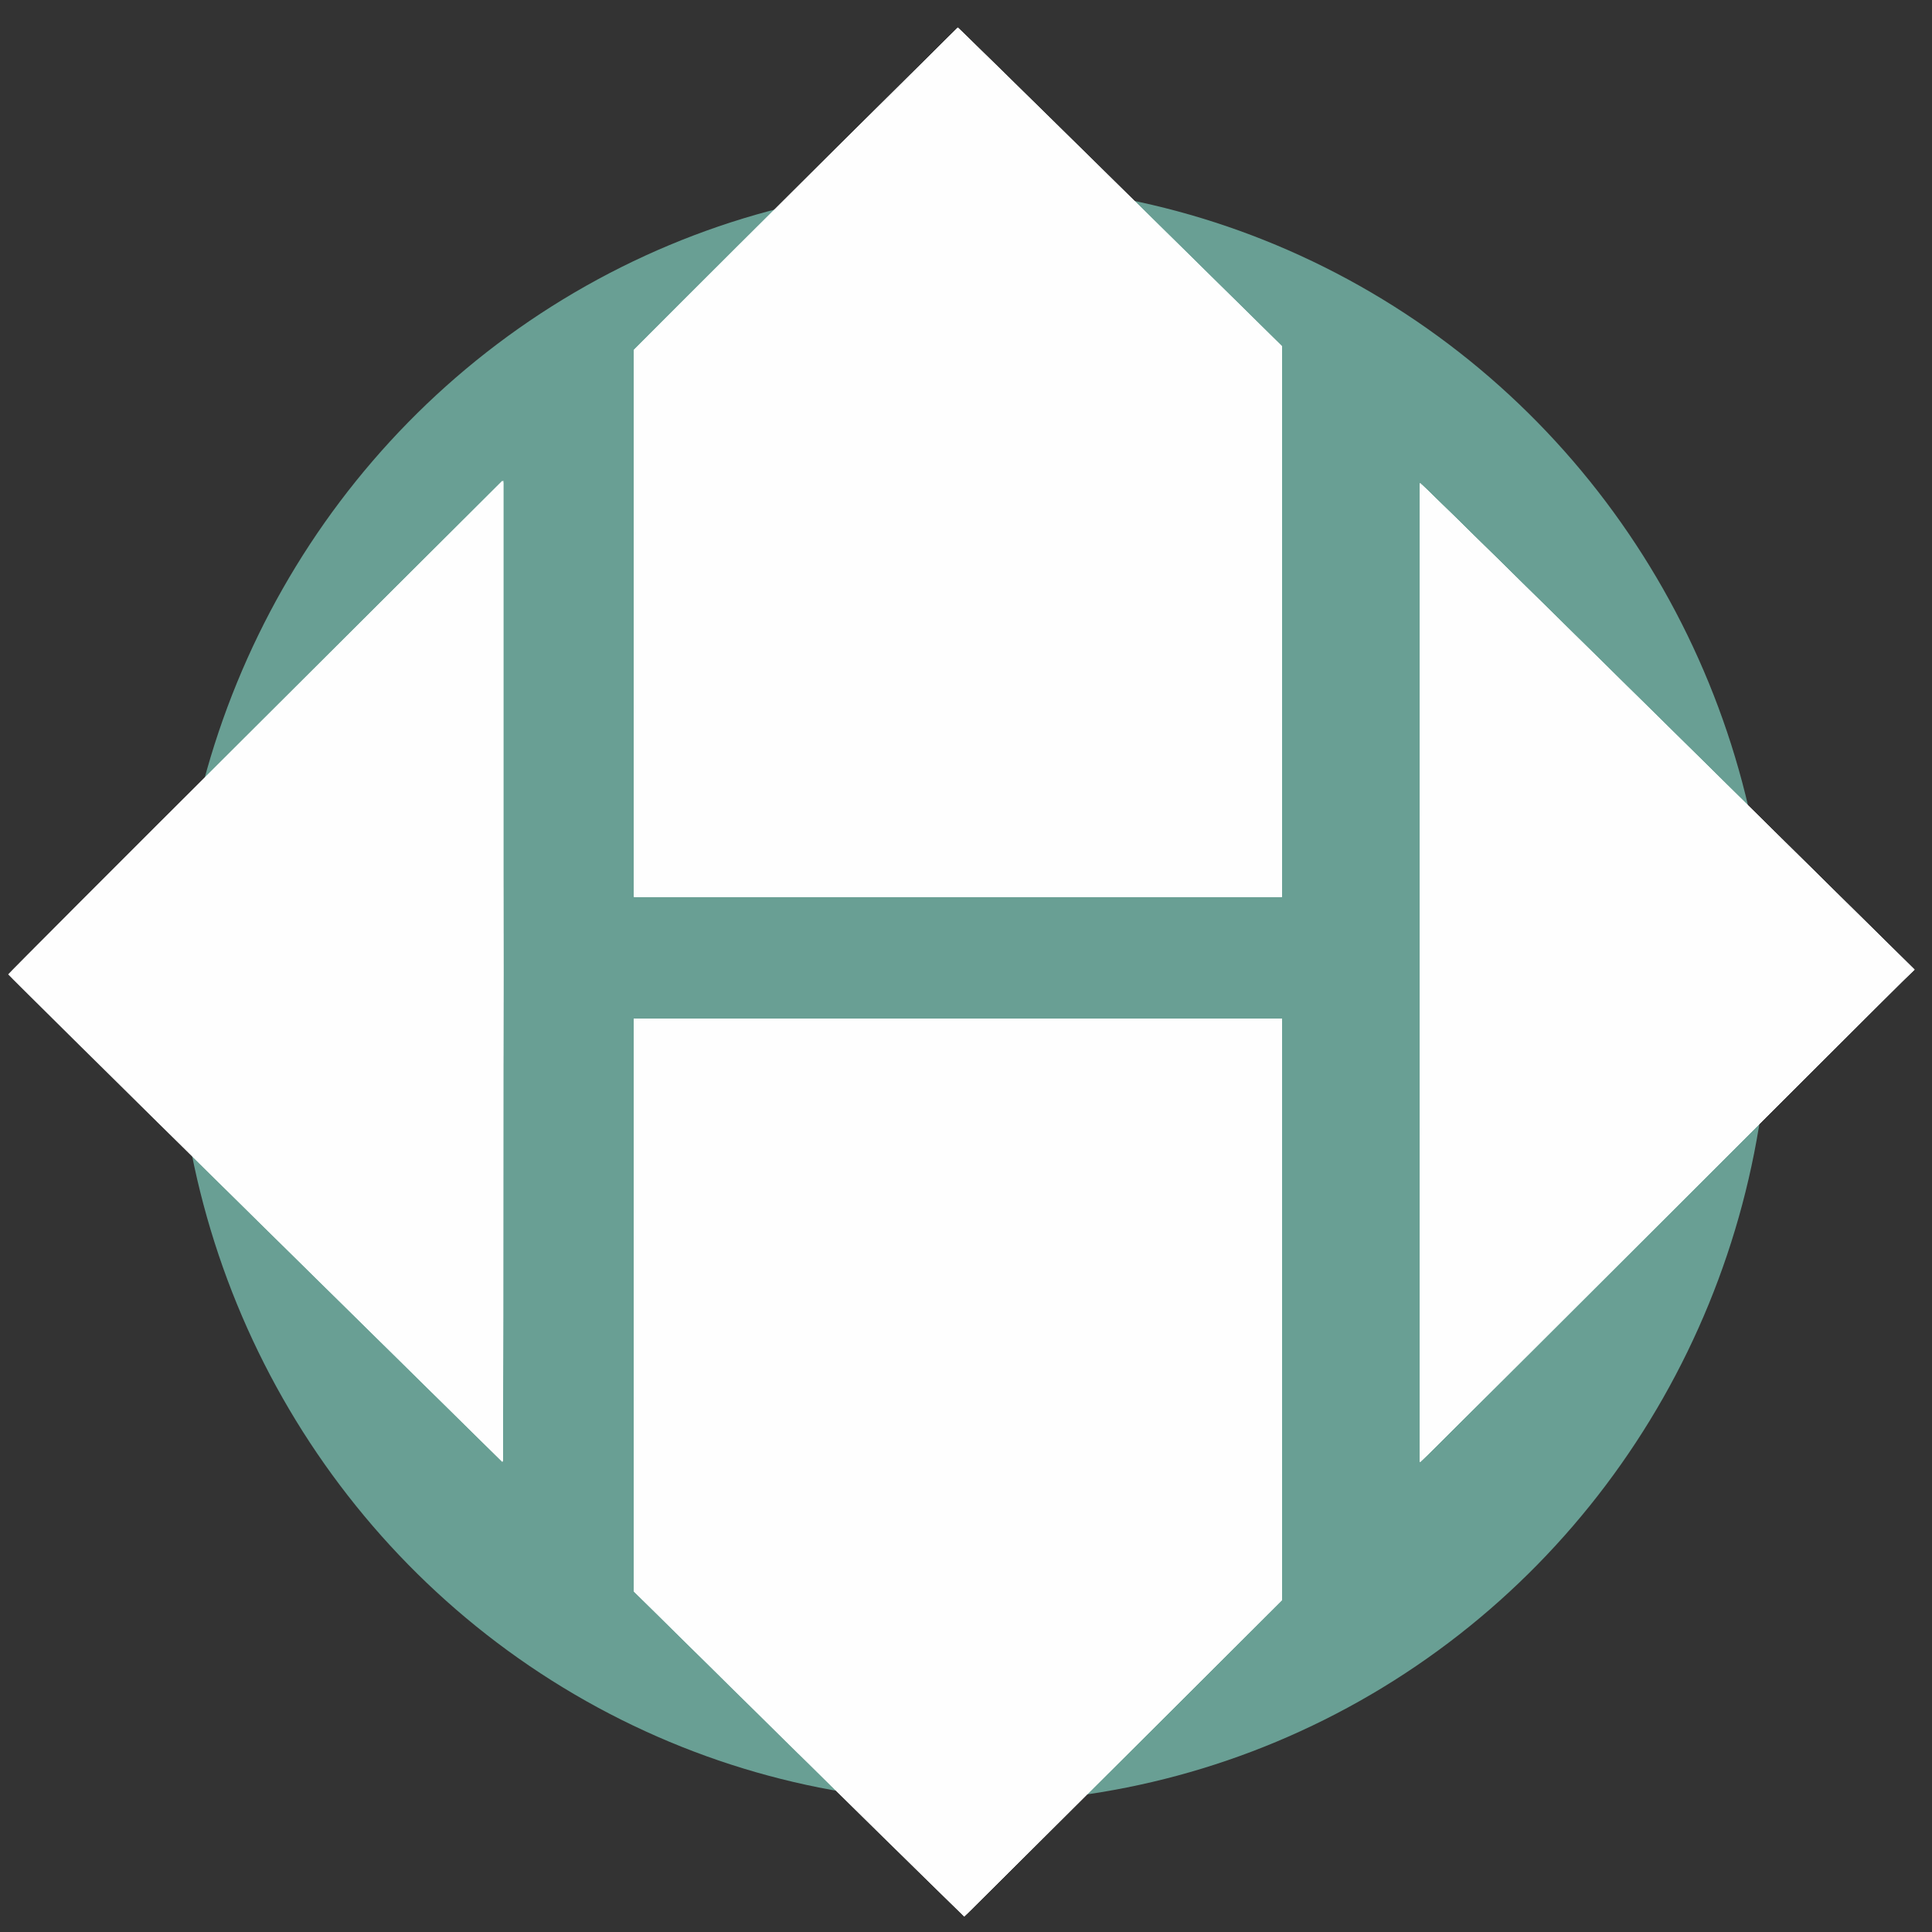 <?xml version="1.0" encoding="UTF-8" standalone="no"?>
<!-- Created with Inkscape (http://www.inkscape.org/) -->

<svg
   xmlns:dc="http://purl.org/dc/elements/1.1/"
   xmlns:cc="http://creativecommons.org/ns#"
   xmlns:rdf="http://www.w3.org/1999/02/22-rdf-syntax-ns#"
   xmlns:svg="http://www.w3.org/2000/svg"
   xmlns="http://www.w3.org/2000/svg"
   xmlns:sodipodi="http://sodipodi.sourceforge.net/DTD/sodipodi-0.dtd"
   xmlns:inkscape="http://www.inkscape.org/namespaces/inkscape"
   width="64"
   height="64"
   id="svg3360"
   version="1.1"
   inkscape:version="0.91 r13725"
   viewBox="0 0 64 64"
   sodipodi:docname="logo.svg"
   inkscape:export-filename="/home/erasmo/Imágenes/tedt.png"
   inkscape:export-xdpi="1599.5464"
   inkscape:export-ydpi="1599.5464">
  <rect x="0" y="0" width="64" height="64" fill="#333333" stroke="none"/>
  <defs
     id="defs3362" />
  <sodipodi:namedview
     id="base"
     pagecolor="#ffffff"
     bordercolor="#666666"
     borderopacity="1.0"
     inkscape:pageopacity="0.0"
     inkscape:pageshadow="2"
     inkscape:zoom="5.5"
     inkscape:cx="20.503299"
     inkscape:cy="11.256193"
     inkscape:current-layer="layer1"
     showgrid="true"
     inkscape:document-units="px"
     inkscape:grid-bbox="true"
     inkscape:window-width="1920"
     inkscape:window-height="1023"
     inkscape:window-x="0"
     inkscape:window-y="27"
     inkscape:window-maximized="1" />
  <g
     id="layer1"
     inkscape:label="Layer 1"
     inkscape:groupmode="layer">
    <g
       id="g5352"
       inkscape:export-xdpi="1599.5464"
       inkscape:export-ydpi="1599.5464">
      <ellipse
         ry="26.809"
         rx="26.4"
         cy="32.909"
         cx="32.227"
         id="path5214"
         style="fill:#699f94;fill-opacity:1;stroke:#000000;stroke-width:0.837;stroke-opacity:0" />
      <g
         style="opacity:1;fill:#fefefe;fill-opacity:1"
         transform="matrix(1.115,0,0,1.042,-2.376,-1.292)"
         id="g5172">
        <path
           inkscape:connector-curvature="0"
           id="path5212"
           d="m 25.85,56.995 -4.881,-5.152 0,-9.109 0,-9.109 9.622,0 9.622,0 0,9.247 0,9.247 -4.702,5.016 c -2.586,2.759 -4.719,5.015 -4.741,5.013 -0.021,-0.002 -2.236,-2.321 -4.92,-5.155 z M 9.717,39.984 C 5.679,35.729 2.375,32.233 2.374,32.216 2.373,32.199 5.677,28.66 9.716,24.352 l 7.343,-7.833 0.014,7.826 c 0.008,4.304 0.008,11.325 0,15.601 l -0.014,7.775 -7.342,-7.737 z M 44.32,32.158 c 0,-8.544 0.021,-15.526 0.046,-15.516 0.074,0.03 14.612,15.368 14.612,15.416 0,0.044 -14.596,15.634 -14.636,15.634 -0.012,0 -0.021,-6.991 -0.021,-15.535 z m -23.351,-11.108 0,-8.693 0.464,-0.5 c 2.711,-2.92 9.136,-9.739 9.167,-9.728 0.022,0.008 1.792,1.863 3.934,4.122 2.142,2.259 4.296,4.53 4.787,5.046 l 0.891,0.939 0,8.753 0,8.753 -9.622,0 -9.622,0 0,-8.693 z"
           style="fill:#fefefe;fill-opacity:1" />
        <path
           inkscape:connector-curvature="0"
           id="path5210"
           d="m 25.872,56.999 -4.902,-5.166 0,-9.104 0,-9.104 9.622,0 9.622,0 0,9.243 0,9.243 -4.506,4.81 c -2.478,2.646 -4.602,4.908 -4.719,5.028 l -0.214,0.217 -4.902,-5.166 z M 9.728,39.983 C 5.539,35.568 2.408,32.225 2.424,32.183 c 0.015,-0.04 3.314,-3.578 7.331,-7.862 l 7.303,-7.79 0.014,7.787 c 0.008,4.283 0.008,11.298 0,15.59 l -0.014,7.802 -7.331,-7.728 z M 44.32,32.176 c 0,-8.549 0.012,-15.543 0.026,-15.543 0.014,0 3.321,3.472 7.348,7.716 l 7.322,7.716 -0.334,0.344 c -0.184,0.189 -3.38,3.598 -7.102,7.574 -3.722,3.977 -6.878,7.344 -7.013,7.483 L 44.32,47.719 l 0,-15.543 z m -23.351,-11.124 0,-8.692 4.788,-5.108 c 2.634,-2.809 4.806,-5.108 4.828,-5.108 0.022,0 2.197,2.273 4.833,5.051 l 4.794,5.051 0,8.749 0,8.749 -9.622,0 -9.622,0 0,-8.692 z"
           style="fill:#fefefe;fill-opacity:1" />
        <path
           inkscape:connector-curvature="0"
           id="path5208"
           d="m 25.873,56.995 -4.903,-5.167 -5.75e-4,-9.101 -5.75e-4,-9.101 9.622,0 9.622,0 -10e-4,9.242 -0.001,9.242 -4.588,4.895 c -2.524,2.692 -4.646,4.954 -4.717,5.026 l -0.129,0.131 -4.903,-5.167 z M 9.744,39.993 C 5.721,35.752 2.429,32.251 2.429,32.213 c 0,-0.038 3.292,-3.58 7.315,-7.872 l 7.315,-7.802 0.014,7.784 c 0.008,4.281 0.008,11.293 0,15.582 L 17.059,47.704 9.744,39.993 Z M 44.32,32.162 l 0,-15.557 0.416,0.422 c 0.229,0.232 3.533,3.709 7.343,7.728 l 6.927,7.306 -1.198,1.275 c -0.659,0.701 -3.865,4.123 -7.125,7.605 -3.26,3.482 -6.025,6.431 -6.144,6.554 l -0.217,0.224 0,-15.557 z m -23.351,-11.107 0,-8.688 4.791,-5.112 c 2.635,-2.812 4.806,-5.116 4.825,-5.121 0.019,-0.005 2.193,2.269 4.831,5.054 l 4.797,5.064 0,8.745 0,8.745 -9.622,0 -9.622,0 0,-8.688 z"
           style="fill:#fefefe;fill-opacity:1" />
        <path
           inkscape:connector-curvature="0"
           id="path5206"
           d="m 25.874,56.994 -4.903,-5.166 -0.001,-9.101 -0.001,-9.101 9.622,0 9.622,0 -0.002,9.242 -0.002,9.242 -4.644,4.952 c -2.554,2.723 -4.676,4.985 -4.716,5.025 -0.06,0.061 -0.948,-0.848 -4.976,-5.092 z M 9.744,39.99 c -4.023,-4.241 -7.315,-7.741 -7.315,-7.777 0,-0.036 3.292,-3.577 7.315,-7.868 l 7.315,-7.802 0.014,7.782 c 0.008,4.28 0.008,11.29 0,15.579 L 17.059,47.701 9.744,39.99 Z M 44.32,32.162 l 0,-15.557 0.36,0.365 c 0.198,0.201 3.504,3.68 7.345,7.732 l 6.985,7.367 -0.389,0.398 c -0.214,0.219 -3.434,3.651 -7.156,7.628 -3.722,3.977 -6.853,7.319 -6.957,7.426 l -0.189,0.196 0,-15.557 z M 20.969,21.057 l 0,-8.686 4.794,-5.114 c 2.637,-2.813 4.808,-5.113 4.825,-5.113 0.017,5.846e-4 2.189,2.276 4.828,5.056 l 4.797,5.055 0,8.744 0,8.744 -9.622,0 -9.622,0 0,-8.686 z"
           style="fill:#fefefe;fill-opacity:1" />
        <path
           inkscape:connector-curvature="0"
           id="path5204"
           d="m 25.874,56.993 -4.903,-5.165 -0.001,-9.101 -10e-4,-9.101 9.622,0 9.622,0 -0.002,9.242 -0.002,9.242 -4.672,4.98 c -2.569,2.739 -4.691,5 -4.716,5.025 -0.024,0.025 -2.251,-2.279 -4.947,-5.12 z M 9.744,39.99 c -4.023,-4.241 -7.315,-7.741 -7.315,-7.777 0,-0.036 3.292,-3.577 7.315,-7.868 l 7.315,-7.802 0.014,7.782 c 0.008,4.28 0.008,11.29 0,15.579 L 17.059,47.701 9.744,39.99 Z M 44.32,32.162 l 0,-15.556 0.332,0.337 c 0.858,0.871 14.258,15.03 14.281,15.09 0.019,0.048 -12.371,13.352 -14.452,15.518 l -0.161,0.168 0,-15.556 z m -23.351,-11.105 0,-8.686 4.398,-4.692 c 2.419,-2.58 4.582,-4.889 4.808,-5.129 l 0.41,-0.437 4.814,5.073 4.814,5.073 0,8.742 0,8.742 -9.622,0 -9.622,0 0,-8.686 z"
           style="fill:#fefefe;fill-opacity:1" />
        <path
           inkscape:connector-curvature="0"
           id="path5202"
           d="m 25.877,56.994 -4.904,-5.166 -0.002,-9.101 -0.002,-9.101 9.622,0 9.622,0 -0.003,9.242 -0.003,9.242 -4.28,4.558 c -2.354,2.507 -4.475,4.768 -4.713,5.026 l -0.433,0.468 -4.904,-5.166 z M 9.742,39.983 C 5.72,35.743 2.422,32.254 2.414,32.229 2.405,32.204 5.703,28.659 9.743,24.35 l 7.344,-7.833 0,15.588 c 0,8.573 -0.007,15.588 -0.016,15.588 -0.009,0 -3.307,-3.469 -7.329,-7.709 z m 34.579,-7.821 0,-15.556 0.304,0.309 c 0.838,0.851 14.286,15.06 14.309,15.117 0.018,0.047 -11.753,12.686 -14.48,15.547 l -0.133,0.139 0,-15.556 z m -23.351,-11.103 0,-8.684 4.425,-4.722 c 2.434,-2.597 4.598,-4.905 4.809,-5.128 l 0.384,-0.406 4.813,5.072 4.813,5.072 0,8.74 0,8.74 -9.622,0 -9.622,0 0,-8.684 z"
           style="fill:#fefefe;fill-opacity:1" />
        <path
           inkscape:connector-curvature="0"
           id="path5200"
           d="m 25.88,56.992 -4.904,-5.164 -0.003,-9.101 -0.003,-9.101 9.622,0 9.622,0 -0.003,9.242 -0.003,9.242 -4.335,4.614 c -2.384,2.538 -4.504,4.798 -4.711,5.023 l -0.376,0.409 -4.904,-5.164 z M 9.744,39.978 C 5.721,35.737 2.429,32.243 2.429,32.213 c 0,-0.03 3.292,-3.565 7.315,-7.857 l 7.315,-7.803 0.014,7.809 c 0.008,4.295 0.008,11.3 0,15.567 l -0.014,7.758 -7.315,-7.711 z M 44.32,32.161 l 0,-15.555 0.221,0.224 c 0.814,0.827 14.409,15.196 14.409,15.229 0,0.023 -3.257,3.518 -7.238,7.767 -3.981,4.249 -7.273,7.762 -7.315,7.808 -0.065,0.07 -0.077,-2.324 -0.077,-15.473 z m -23.351,-11.098 0,-8.68 4.786,-5.106 c 2.632,-2.808 4.807,-5.106 4.833,-5.106 0.026,0 2.202,2.272 4.836,5.049 l 4.789,5.049 0,8.737 0,8.737 -9.622,0 -9.622,0 0,-8.68 z"
           style="fill:#fefefe;fill-opacity:1" />
        <path
           inkscape:connector-curvature="0"
           id="path5198"
           d="m 25.88,56.99 -4.904,-5.162 -0.003,-9.101 -0.003,-9.101 9.622,0 9.622,0 0,9.229 0,9.229 -4.65,4.964 c -2.558,2.73 -4.679,4.996 -4.714,5.034 -0.049,0.054 -1.186,-1.112 -4.968,-5.092 z M 9.744,39.975 C 5.721,35.734 2.429,32.241 2.429,32.213 c 0,-0.028 3.292,-3.562 7.315,-7.853 l 7.315,-7.803 0.014,7.807 c 0.008,4.294 0.008,11.298 0,15.564 L 17.059,47.685 9.744,39.975 Z m 34.579,-7.827 0.003,-15.543 0.377,0.403 c 0.207,0.222 3.492,3.685 7.298,7.696 3.807,4.011 6.928,7.313 6.937,7.339 0.012,0.036 -12.027,12.932 -14.176,15.184 l -0.442,0.463 0.003,-15.543 z m -23.353,-11.083 3.94e-4,-8.679 4.79,-5.109 c 2.634,-2.81 4.814,-5.1 4.844,-5.091 0.03,0.01 2.204,2.283 4.831,5.052 l 4.777,5.034 9.5e-4,8.736 9.49e-4,8.736 -9.622,0 -9.622,0 3.94e-4,-8.679 z"
           style="fill:#fefefe;fill-opacity:1" />
        <path
           inkscape:connector-curvature="0"
           id="path5196"
           d="m 25.877,56.974 -4.908,-5.172 0,-9.088 0,-9.088 9.622,0 9.622,0 0,9.227 0,9.227 -4.707,5.022 c -2.589,2.762 -4.71,5.027 -4.714,5.033 -0.004,0.006 -2.215,-2.317 -4.915,-5.161 z M 9.744,39.97 C 5.721,35.729 2.429,32.239 2.429,32.214 c 0,-0.025 3.292,-3.557 7.315,-7.849 l 7.315,-7.805 0.014,7.806 c 0.008,4.293 0.008,11.295 0,15.56 l -0.014,7.755 -7.315,-7.711 z m 34.579,-7.82 0.003,-15.545 0.321,0.346 c 0.176,0.19 3.461,3.654 7.298,7.697 3.837,4.043 6.984,7.371 6.993,7.396 0.009,0.025 -3.277,3.557 -7.301,7.849 l -7.316,7.804 0.003,-15.545 z m -23.353,-11.086 0.001,-8.679 4.775,-5.092 c 2.626,-2.801 4.805,-5.092 4.841,-5.092 0.036,0 2.216,2.266 4.844,5.036 l 4.779,5.036 0.001,8.736 0.001,8.736 -9.622,0 -9.622,0 0.001,-8.679 z"
           style="fill:#fefefe;fill-opacity:1" />
        <path
           inkscape:connector-curvature="0"
           id="path5194"
           d="M 27.553,58.738 C 25.804,56.892 23.608,54.577 22.671,53.593 l -1.702,-1.789 0,-9.089 0,-9.089 9.622,0 9.622,0 0,9.251 c 0,5.088 -0.02,9.26 -0.044,9.27 -0.024,0.01 -2.139,2.253 -4.7,4.984 -2.56,2.731 -4.674,4.965 -4.696,4.964 -0.023,-8.61e-4 -1.472,-1.512 -3.22,-3.357 z M 9.744,39.964 c -4.023,-4.241 -7.315,-7.728 -7.315,-7.75 0,-0.022 3.292,-3.551 7.315,-7.843 l 7.315,-7.803 0.014,7.802 c 0.008,4.291 0.008,11.29 0,15.553 l -0.014,7.751 -7.315,-7.71 z m 34.579,-7.816 0.003,-15.544 0.265,0.288 c 0.146,0.158 3.43,3.623 7.298,7.699 3.868,4.076 7.04,7.429 7.049,7.452 0.008,0.023 -3.277,3.553 -7.301,7.845 l -7.316,7.804 0.003,-15.544 z m -23.351,-11.085 0.002,-8.679 4.777,-5.092 C 28.378,4.492 30.555,2.2 30.588,2.2 c 0.033,0 2.211,2.266 4.841,5.036 l 4.78,5.036 0.002,8.736 0.002,8.736 -9.622,0 -9.622,0 0.002,-8.679 z"
           style="fill:#fefefe;fill-opacity:1" />
        <path
           inkscape:connector-curvature="0"
           id="path5192"
           d="m 26.174,57.283 c -2.507,-2.644 -4.703,-4.962 -4.881,-5.15 l -0.324,-0.342 0,-9.083 0,-9.083 9.622,0 9.622,0 0,9.225 0,9.225 -0.127,0.129 c -0.07,0.071 -2.186,2.326 -4.702,5.01 -2.516,2.685 -4.593,4.88 -4.613,4.878 -0.021,-0.002 -2.089,-2.166 -4.596,-4.811 z M 9.759,39.972 C 5.744,35.741 2.452,32.257 2.444,32.231 c -0.008,-0.026 3.277,-3.56 7.3,-7.852 l 7.315,-7.804 0.014,7.798 c 0.008,4.289 0.008,11.284 0,15.545 l -0.014,7.747 -7.3,-7.693 z m 34.564,-7.826 0.002,-15.541 0.152,0.175 c 0.084,0.096 3.368,3.562 7.298,7.701 3.93,4.14 7.152,7.542 7.16,7.562 0.007,0.02 -2.977,3.226 -6.633,7.125 -3.656,3.899 -6.947,7.411 -7.314,7.805 l -0.668,0.715 0.002,-15.541 z m -23.35,-11.082 0.003,-8.679 4.779,-5.092 c 2.629,-2.801 4.802,-5.092 4.831,-5.092 0.028,0 2.204,2.266 4.836,5.036 l 4.784,5.036 0.003,8.736 0.003,8.736 -9.622,0 -9.622,0 0.003,-8.679 z"
           style="fill:#fefefe;fill-opacity:1" />
        <path
           inkscape:connector-curvature="0"
           id="path5190"
           d="m 26.258,57.368 c -2.46,-2.597 -4.657,-4.916 -4.881,-5.154 l -0.408,-0.433 0,-9.078 0,-9.078 9.622,0 9.622,0 0,9.219 0,9.219 -0.211,0.222 c -0.116,0.122 -2.233,2.38 -4.705,5.017 -2.472,2.637 -4.51,4.793 -4.53,4.791 -0.019,-0.002 -2.048,-2.128 -4.508,-4.725 z M 9.732,39.937 2.405,32.215 l 7.327,-7.818 7.327,-7.818 0.014,7.763 c 0.008,4.27 0.008,11.263 0,15.54 l -0.014,7.777 -7.327,-7.722 z M 44.322,32.12 c 0.001,-12.207 0.016,-15.497 0.07,-15.428 0.038,0.048 3.322,3.515 7.299,7.705 3.977,4.19 7.23,7.637 7.23,7.661 0,0.042 -14.542,15.578 -14.582,15.578 -0.011,0 -0.019,-6.982 -0.018,-15.516 z m -23.353,-11.045 0,-8.667 4.785,-5.104 c 2.632,-2.807 4.806,-5.104 4.831,-5.104 0.025,0 2.202,2.272 4.836,5.048 l 4.79,5.048 0,8.723 0,8.723 -9.622,0 -9.622,0 0,-8.667 z"
           style="fill:#fefefe;fill-opacity:1" />
        <path
           inkscape:connector-curvature="0"
           id="path5188"
           d="M 26.287,57.396 C 23.842,54.815 21.645,52.497 21.405,52.243 l -0.436,-0.461 0,-9.078 0,-9.078 9.622,0 9.622,0 0,9.221 0,9.221 -0.213,0.218 c -0.117,0.12 -2.235,2.376 -4.706,5.014 -2.471,2.638 -4.509,4.795 -4.528,4.792 -0.019,-0.003 -2.035,-2.116 -4.479,-4.696 z M 9.732,39.936 2.405,32.214 9.732,24.399 l 7.327,-7.815 0.014,7.761 c 0.008,4.269 0.008,11.26 0,15.537 l -0.014,7.776 -7.327,-7.722 z m 34.589,-7.787 0,-15.514 2.631,2.77 c 1.447,1.523 4.742,4.994 7.322,7.713 l 4.69,4.943 -0.28,0.29 c -0.154,0.16 -3.326,3.544 -7.048,7.52 -3.722,3.977 -6.891,7.357 -7.041,7.511 l -0.274,0.281 0,-15.514 z m -23.351,-11.072 0,-8.666 4.787,-5.106 c 2.633,-2.808 4.806,-5.106 4.83,-5.106 0.023,0 2.199,2.272 4.834,5.049 l 4.792,5.049 0,8.722 0,8.722 -9.622,0 -9.622,0 0,-8.666 z"
           style="fill:#fefefe;fill-opacity:1" />
        <path
           inkscape:connector-curvature="0"
           id="path5186"
           d="m 26.119,57.193 c -2.561,-2.703 -4.768,-5.024 -4.903,-5.157 l -0.247,-0.242 0,-9.084 0,-9.084 9.622,0 9.622,0 0,9.227 0,9.227 -0.192,0.184 c -0.106,0.101 -2.122,2.247 -4.48,4.769 -2.358,2.522 -4.395,4.696 -4.527,4.83 l -0.238,0.244 -4.657,-4.915 z M 9.755,39.954 C 5.518,35.489 2.464,32.226 2.48,32.184 2.496,32.144 5.782,28.619 9.783,24.351 l 7.275,-7.76 0.014,7.757 c 0.008,4.266 0.008,11.255 0,15.53 l -0.014,7.772 -7.303,-7.697 z m 34.565,-7.803 0,-15.512 1.536,1.615 c 0.845,0.888 4.139,4.359 7.32,7.712 L 58.961,32.063 58.654,32.38 c -0.169,0.174 -3.353,3.57 -7.075,7.547 -3.722,3.977 -6.878,7.344 -7.013,7.483 l -0.246,0.252 0,-15.512 z m -23.351,-11.08 0,-8.672 0.415,-0.429 c 0.228,-0.236 2.383,-2.531 4.789,-5.099 2.405,-2.569 4.391,-4.67 4.412,-4.67 0.021,0 2.169,2.245 4.773,4.988 2.604,2.743 4.761,5.005 4.794,5.025 0.042,0.026 0.06,2.638 0.06,8.783 l 0,8.746 -9.622,0 -9.622,0 0,-8.672 z"
           style="fill:#fefefe;fill-opacity:1" />
        <path
           inkscape:connector-curvature="0"
           id="path5184"
           d="m 26.172,57.248 c -2.533,-2.672 -4.74,-4.994 -4.904,-5.161 l -0.299,-0.304 0,-9.079 0,-9.079 9.622,0 9.622,0 0,9.226 0,9.226 -0.22,0.213 c -0.121,0.117 -2.15,2.277 -4.508,4.799 -2.358,2.522 -4.382,4.683 -4.498,4.801 l -0.209,0.215 -4.606,-4.857 z M 9.757,39.952 c -4.016,-4.234 -7.293,-7.724 -7.283,-7.757 0.011,-0.033 3.296,-3.556 7.302,-7.829 l 7.283,-7.77 0.014,7.755 c 0.008,4.266 0.008,11.253 0,15.527 l -0.014,7.771 -7.302,-7.697 z M 44.32,32.15 l 0,-15.512 1.425,1.503 c 0.784,0.826 4.077,4.298 7.319,7.714 l 5.894,6.212 -0.334,0.343 c -0.184,0.189 -3.392,3.61 -7.13,7.602 -3.738,3.992 -6.881,7.347 -6.985,7.455 l -0.189,0.196 0,-15.512 z M 20.969,21.054 c 0,-4.779 0.021,-8.697 0.046,-8.707 0.033,-0.013 7.392,-7.852 9.491,-10.11 0.057,-0.062 0.166,0.025 0.598,0.478 0.29,0.304 0.794,0.832 1.119,1.172 0.325,0.341 1.262,1.328 2.081,2.195 0.819,0.867 1.756,1.854 2.082,2.194 0.326,0.34 1.263,1.327 2.083,2.193 0.82,0.866 1.547,1.633 1.617,1.705 l 0.127,0.131 0,8.719 0,8.719 -9.622,0 -9.622,0 0,-8.689 z"
           style="fill:#fefefe;fill-opacity:1" />
        <path
           inkscape:connector-curvature="0"
           id="path5182"
           d="m 26.282,57.361 c -2.474,-2.608 -4.681,-4.932 -4.905,-5.165 l -0.408,-0.424 -2.1e-5,-9.073 -2.1e-5,-9.073 9.622,0 9.622,0 0,9.223 0,9.223 -0.304,0.3 c -0.167,0.165 -2.234,2.364 -4.593,4.886 -2.359,2.522 -4.344,4.644 -4.412,4.715 l -0.124,0.129 -4.497,-4.741 z M 9.77,39.958 C 5.765,35.736 2.48,32.258 2.471,32.231 2.461,32.203 5.746,28.669 9.77,24.377 l 7.316,-7.804 0,15.531 c 0,8.542 -0.007,15.531 -0.017,15.531 -0.009,0 -3.294,-3.455 -7.3,-7.678 z m 34.55,-7.808 0,-15.511 0.295,0.314 c 0.162,0.173 3.452,3.643 7.311,7.711 l 7.015,7.396 -7.178,7.661 c -3.948,4.214 -7.238,7.724 -7.311,7.801 l -0.133,0.139 0,-15.511 z m -23.351,-11.075 0,-8.668 0.134,-0.124 c 0.105,-0.097 9.414,-10.033 9.462,-10.1 0.007,-0.009 2.097,2.181 4.645,4.867 2.548,2.686 4.716,4.969 4.817,5.073 l 0.185,0.188 0,8.716 0,8.716 -9.622,0 -9.622,0 0,-8.668 z"
           style="fill:#fefefe;fill-opacity:1" />
        <path
           inkscape:connector-curvature="0"
           id="path5180"
           d="m 40.156,42.91 0,-9.228 -9.565,0 -9.565,0 -0.014,9.101 -0.014,9.101 -0.014,-9.129 -0.014,-9.129 9.622,0 9.622,0 0,9.256 c 0,5.091 -0.013,9.256 -0.028,9.256 -0.015,0 -0.028,-4.153 -0.028,-9.228 z M 44.348,32.134 c 1e-6,-8.541 0.006,-12.027 0.014,-7.746 0.008,4.281 0.008,11.269 -1e-6,15.53 -0.008,4.26 -0.014,0.758 -0.014,-7.784 z m -23.365,-11.099 0.014,-8.707 0.014,8.679 0.014,8.679 9.565,0 9.565,0 0.014,-8.736 0.014,-8.736 0.014,8.764 0.014,8.764 -9.622,0 -9.622,0 0.014,-8.707 z"
           style="fill:#fefefe;fill-opacity:1" />
        <path
           inkscape:connector-curvature="0"
           id="path5178"
           d="m 40.184,42.881 c 1e-6,-5.106 0.007,-7.187 0.015,-4.624 0.008,2.563 0.008,6.741 -3e-6,9.284 -0.008,2.543 -0.015,0.446 -0.015,-4.661 z M 20.997,42.741 c 0,-5.029 0.007,-7.086 0.015,-4.572 0.008,2.514 0.008,6.629 0,9.143 -0.008,2.514 -0.015,0.457 -0.015,-4.572 z M 44.348,32.134 c 1e-6,-8.541 0.006,-12.027 0.014,-7.746 0.008,4.281 0.008,11.269 -1e-6,15.53 -0.008,4.26 -0.014,0.758 -0.014,-7.784 z m -23.365,-11.099 0.014,-8.707 0.014,8.679 0.014,8.679 9.565,0 9.565,0 0.014,-8.736 0.014,-8.736 0.014,8.764 0.014,8.764 -9.622,0 -9.622,0 0.014,-8.707 z"
           style="fill:#fefefe;fill-opacity:1" />
        <path
           inkscape:connector-curvature="0"
           id="path5176"
           d="m 40.184,42.853 c 0,-5.091 0.007,-7.173 0.015,-4.628 0.008,2.545 0.008,6.711 0,9.256 -0.008,2.545 -0.015,0.463 -0.015,-4.628 z M 20.997,42.741 c 0,-5.029 0.007,-7.086 0.015,-4.572 0.008,2.514 0.008,6.629 0,9.143 -0.008,2.514 -0.015,0.457 -0.015,-4.572 z M 44.348,32.134 c 1e-6,-8.541 0.006,-12.027 0.014,-7.746 0.008,4.281 0.008,11.269 -1e-6,15.53 -0.008,4.26 -0.014,0.758 -0.014,-7.784 z M 20.997,21.05 c -1e-6,-4.797 0.007,-6.767 0.015,-4.379 0.008,2.388 0.008,6.313 2e-6,8.721 -0.008,2.409 -0.015,0.455 -0.015,-4.342 z m 19.187,-0.056 c 1e-6,-4.828 0.007,-6.794 0.015,-4.37 0.008,2.424 0.008,6.374 -2e-6,8.778 -0.008,2.404 -0.015,0.42 -0.015,-4.407 z"
           style="fill:#fefefe;fill-opacity:1" />
        <path
           inkscape:connector-curvature="0"
           id="path5174"
           d="m 44.348,32.134 c 1e-6,-8.541 0.006,-12.027 0.014,-7.746 0.008,4.281 0.008,11.269 -1e-6,15.53 -0.008,4.26 -0.014,0.758 -0.014,-7.784 z"
           style="fill:#fefefe;fill-opacity:1" />
      </g>
    </g>
  </g>
</svg>
